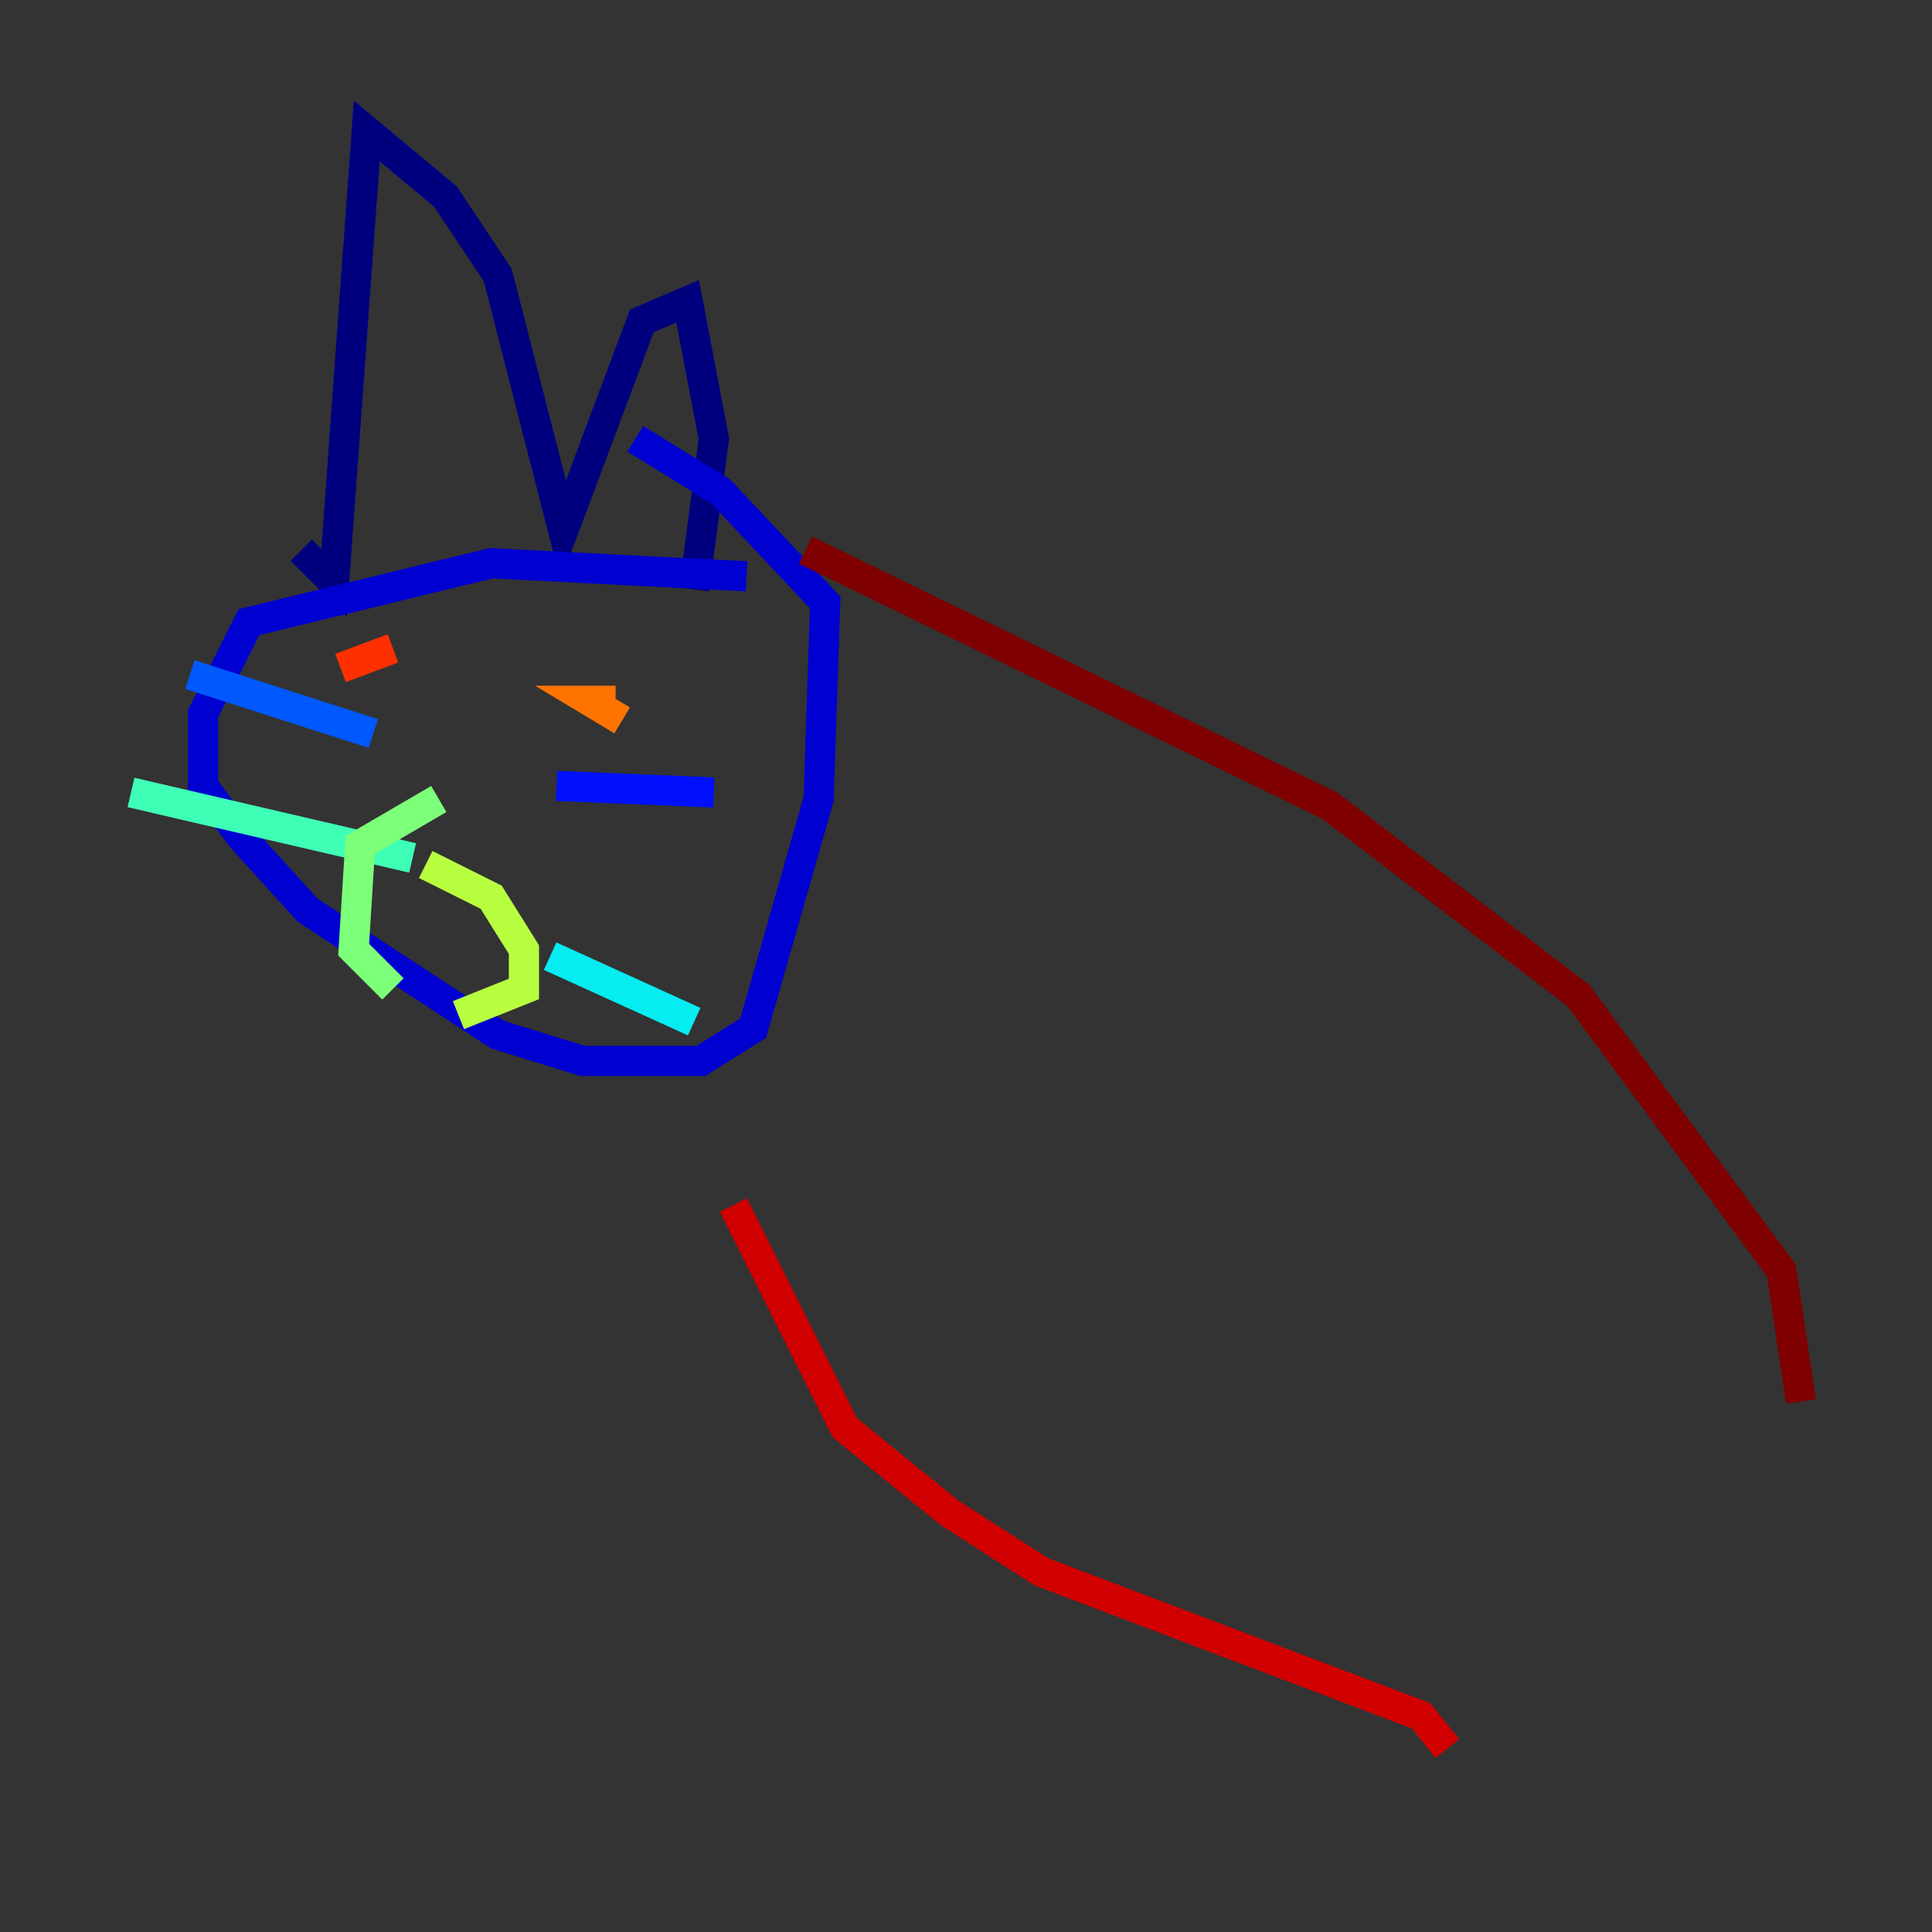 <?xml version="1.0" encoding="utf-8" ?>
<svg baseProfile="tiny" height="128" version="1.2" viewBox="0,0,128,128" width="128" xmlns="http://www.w3.org/2000/svg" xmlns:ev="http://www.w3.org/2001/xml-events" xmlns:xlink="http://www.w3.org/1999/xlink"><rect x="0" y="0" width="128" height="128" fill="#333333" stroke="none"/><defs /><polyline fill="none" points="45.993,39.051 47.295,29.071 45.559,19.959 42.522,21.261 37.315,35.146 32.976,18.224 29.505,13.017 24.298,8.678 22.129,38.617 19.959,36.447" stroke="#00007f" stroke-width="2" /><polyline fill="none" points="49.464,38.183 32.542,37.315 16.488,41.22 13.451,47.295 13.451,52.068 16.054,55.539 20.393,60.312 32.976,68.556 38.617,70.291 46.427,70.291 49.898,68.122 54.237,52.936 54.671,39.919 47.729,32.542 42.088,29.071" stroke="#0000d1" stroke-width="2" /><polyline fill="none" points="36.881,52.068 47.295,52.502" stroke="#0010ff" stroke-width="2" /><polyline fill="none" points="24.732,48.597 12.583,44.691" stroke="#0058ff" stroke-width="2" /><polyline fill="none" points="42.088,62.915 42.088,62.915" stroke="#00a4ff" stroke-width="2" /><polyline fill="none" points="36.447,63.349 45.993,67.688" stroke="#05ecf1" stroke-width="2" /><polyline fill="none" points="27.336,56.841 8.678,52.502" stroke="#3fffb7" stroke-width="2" /><polyline fill="none" points="29.071,52.936 23.864,55.973 23.43,62.915 26.034,65.519" stroke="#7cff79" stroke-width="2" /><polyline fill="none" points="30.373,67.254 34.712,65.519 34.712,62.915 32.542,59.444 28.203,57.275" stroke="#b7ff3f" stroke-width="2" /><polyline fill="none" points="39.485,42.522 39.485,42.522" stroke="#f1fc05" stroke-width="2" /><polyline fill="none" points="34.278,46.427 34.278,46.427" stroke="#ffb900" stroke-width="2" /><polyline fill="none" points="41.22,47.729 39.051,46.427 40.786,46.427" stroke="#ff7300" stroke-width="2" /><polyline fill="none" points="26.034,42.956 22.563,44.258" stroke="#ff3000" stroke-width="2" /><polyline fill="none" points="48.597,79.837 55.973,94.59 62.915,100.231 68.99,104.136 94.156,113.681 95.891,115.851" stroke="#d10000" stroke-width="2" /><polyline fill="none" points="53.37,36.447 88.081,53.37 104.57,65.953 118.02,84.176 119.322,92.854" stroke="#7f0000" stroke-width="2" /></svg>